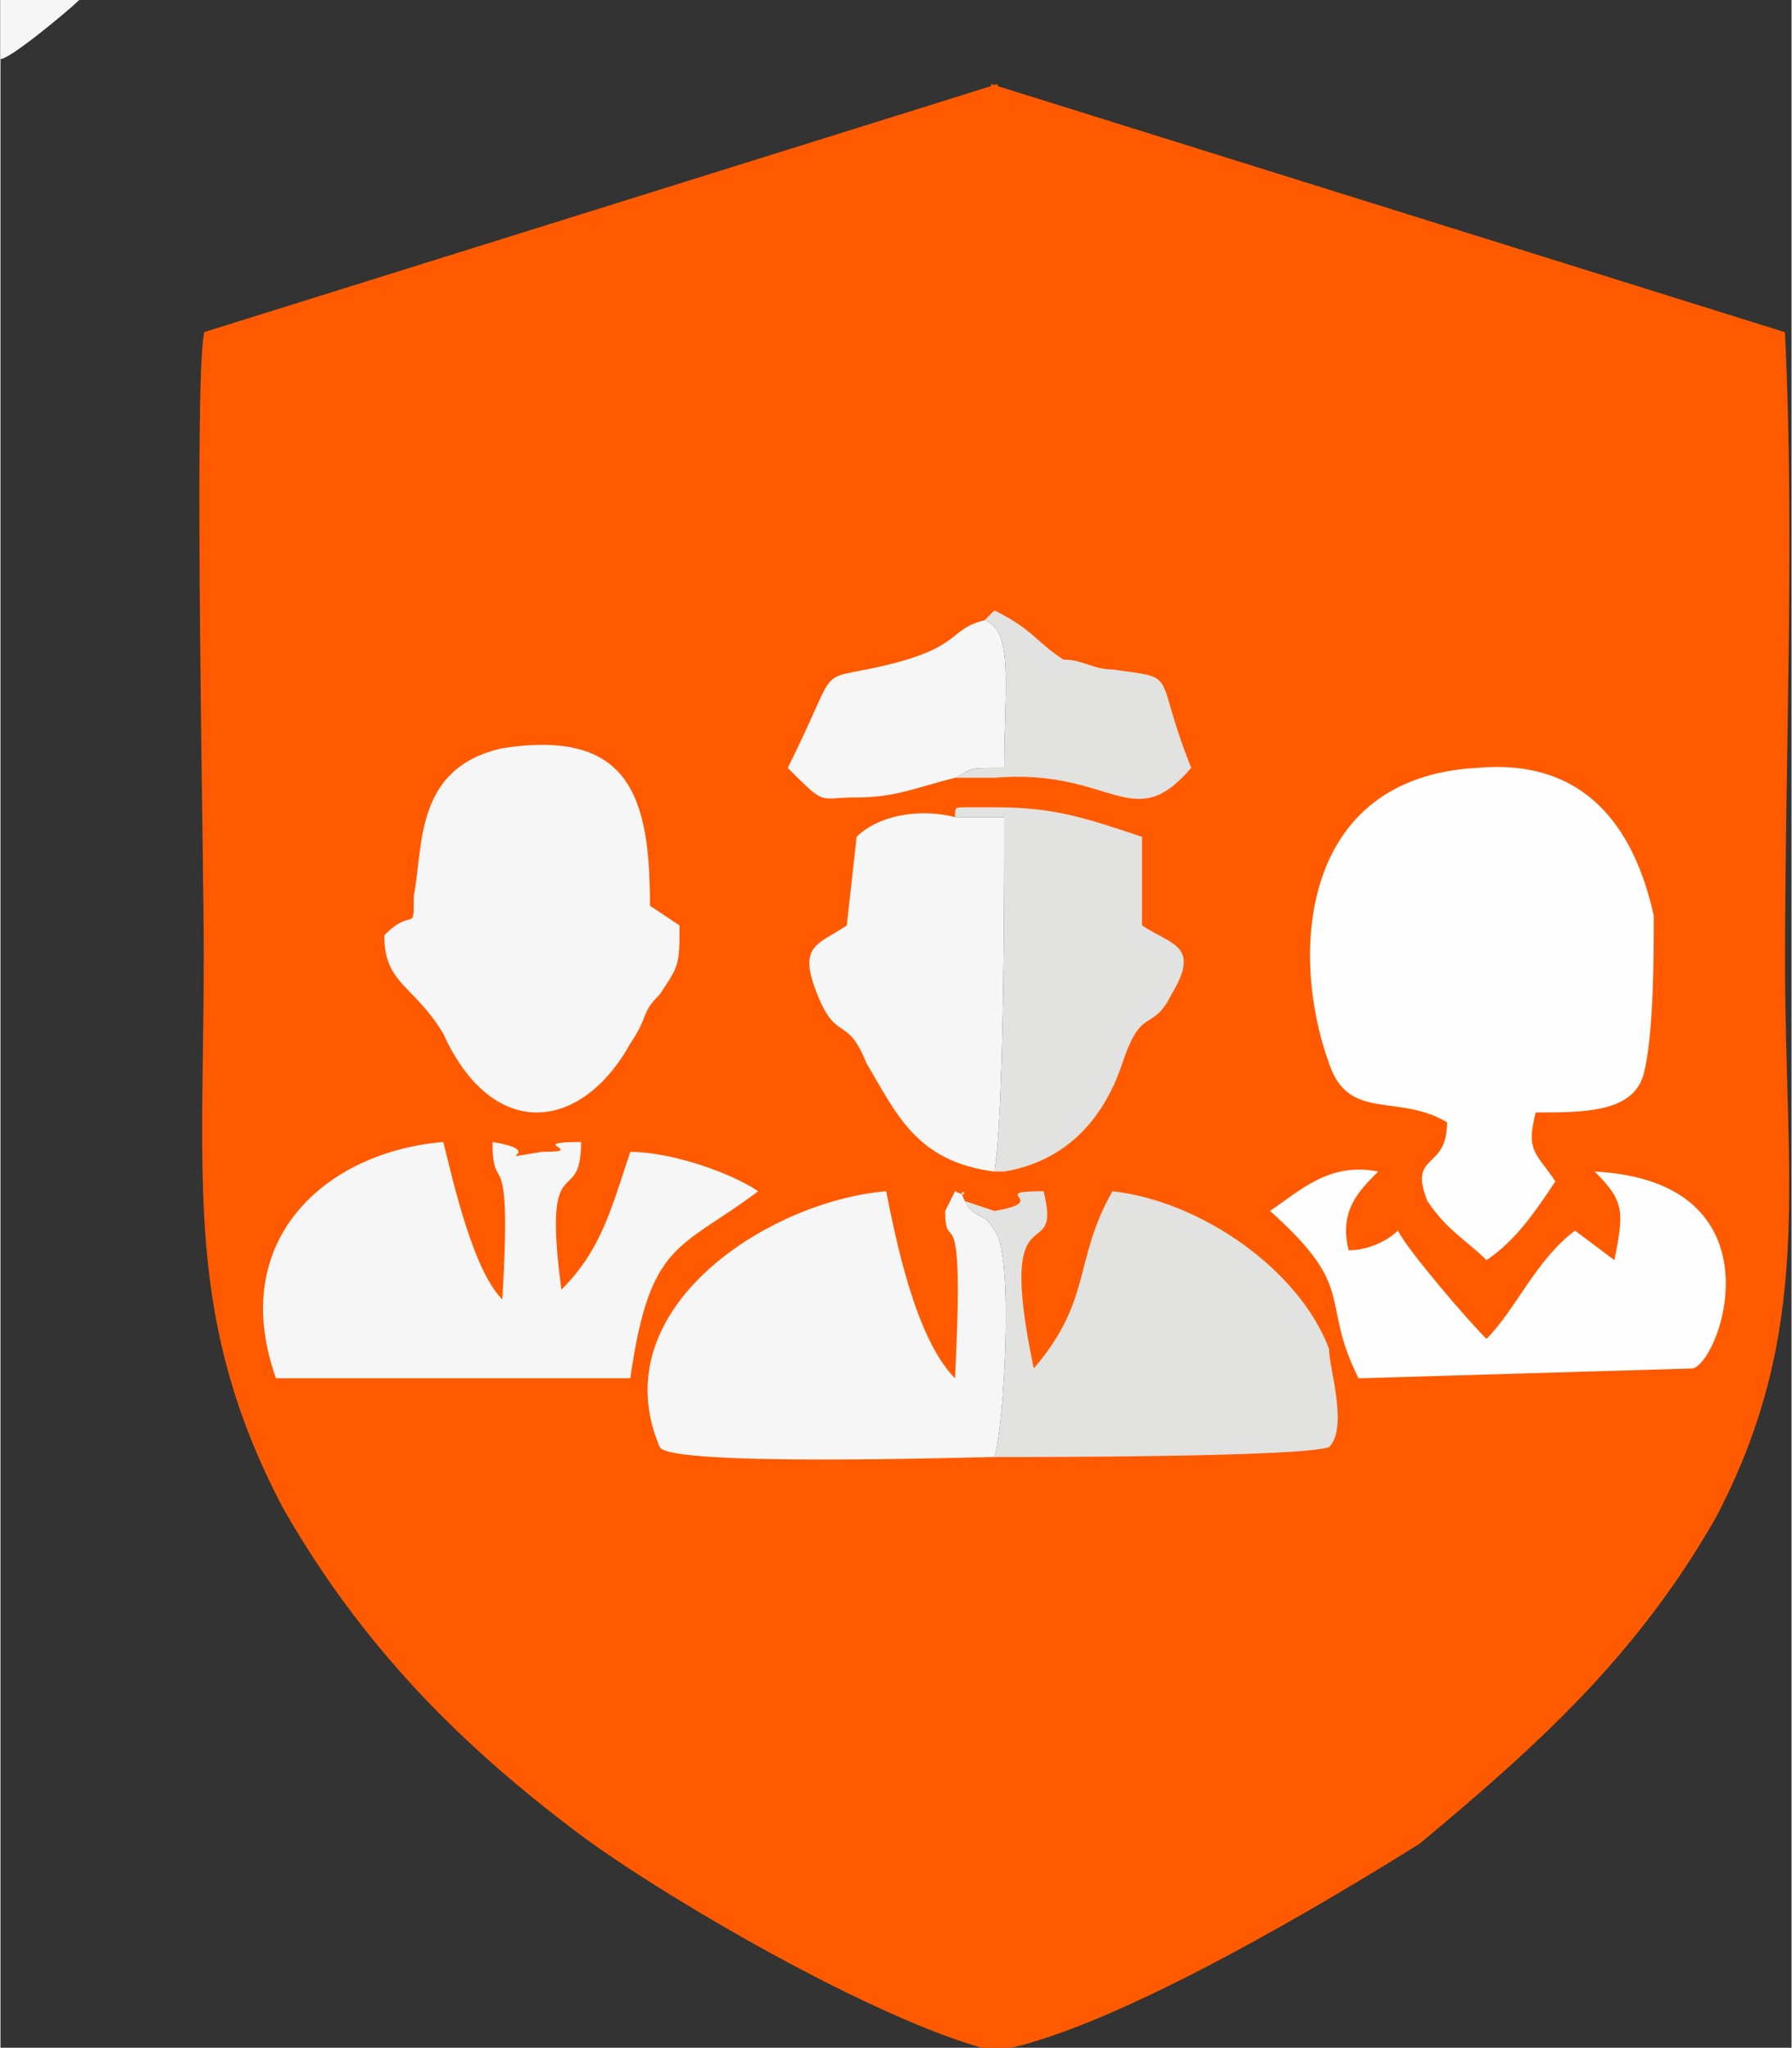 <?xml version="1.0" encoding="UTF-8"?>
<!DOCTYPE svg PUBLIC "-//W3C//DTD SVG 1.1//EN" "http://www.w3.org/Graphics/SVG/1.1/DTD/svg11.dtd">
<!-- Creator: CorelDRAW X7 -->
<svg xmlns="http://www.w3.org/2000/svg" xml:space="preserve" width="239px" height="273px" version="1.1" style="shape-rendering:geometricPrecision; text-rendering:geometricPrecision; image-rendering:optimizeQuality; fill-rule:evenodd; clip-rule:evenodd"
viewBox="0 0 182 208"
 xmlns:xlink="http://www.w3.org/1999/xlink">
 <rect x="0" y="0" width="182" height="208" fill="#333333" stroke="none"/>
 <defs>
  <style type="text/css">
   <![CDATA[
    .str0 {stroke:#FF5A00;stroke-width:0.686}
    .fil1 {fill:#FEFEFE}
    .fil3 {fill:#E2E2E1}
    .fil2 {fill:#F6F6F6}
    .fil0 {fill:#FF5A00}
   ]]>
  </style>
 </defs>
 <g id="Capa_x0020_1">
  <path class="fil0 str0" d="M57 131c4,-4 5,-8 7,-14 4,0 10,2 13,4 -8,6 -11,5 -13,19l-36 0c-5,-14 5,-23 17,-24 1,4 3,13 6,16 1,-17 -1,-10 -1,-16 6,1 -1,2 5,1 5,0 -2,-1 4,-1 0,7 -4,0 -2,15zm-18 -36c3,-3 3,0 3,-4 1,-5 0,-13 9,-15 13,-2 15,5 15,16l3 2c0,4 0,4 -2,7 -2,2 -1,2 -3,5 -5,9 -14,10 -19,-1 -3,-5 -6,-5 -6,-10zm62 113c0,-12 2,-52 0,-60 -2,0 -33,1 -34,-1 -6,-14 11,-25 23,-26 1,5 3,15 7,19 1,-20 -1,-12 -1,-17l1 -2c2,1 0,-1 1,1l3 1c0,-3 0,-2 1,-4l-1 0c-8,-1 -10,-6 -13,-11 -2,-5 -3,-2 -5,-7 -2,-5 0,-5 3,-7l1 -9c2,-2 6,-3 10,-2 0,-1 0,-1 1,-1 2,0 2,0 3,0l0 -3 -4 0c-4,1 -6,2 -10,2 -4,0 -3,1 -7,-3 5,-10 3,-9 8,-10 10,-2 8,-4 12,-5l1 -1 0 -53 -80 25c-1,6 0,53 0,63 0,23 -2,37 8,56 8,14 18,24 30,33 8,6 30,19 42,22z"/>
  <path class="fil0 str0" d="M129 123c3,-2 6,-5 11,-4 -2,2 -4,4 -3,8 2,0 4,-1 5,-2 1,2 7,9 9,11 3,-3 5,-8 9,-11l4 3c1,-5 1,-6 -2,-9 19,1 13,19 10,20l-34 1c-4,-8 0,-9 -9,-17zm18 -9c-5,-3 -10,0 -12,-6 -4,-11 -3,-29 15,-30 11,-1 16,6 18,15 0,4 0,12 -1,16 -1,4 -6,4 -11,4 -1,4 0,4 2,7 -2,3 -4,6 -7,8 -2,-2 -4,-3 -6,-6 -2,-5 2,-3 2,-8zm-46 -52c4,2 4,3 7,5 2,0 3,1 5,1 7,1 4,0 8,10 -6,7 -8,0 -20,1l0 3c6,0 9,1 15,3l0 9c3,2 6,2 3,7 -2,4 -3,1 -5,7 -2,6 -6,10 -12,11 -1,2 -1,1 -1,4 6,-1 -1,-2 5,-2 2,8 -5,-1 -1,18 6,-7 4,-11 8,-18 9,1 19,8 22,16 0,2 2,8 0,10 -3,1 -29,1 -34,1 2,8 0,48 0,60 12,-2 35,-16 43,-21 12,-10 22,-19 30,-33 10,-19 7,-34 7,-56 0,-22 1,-43 0,-64l-80 -25 0 53z"/>
  <path class="fil1" d="M147 114c0,5 -4,3 -2,8 2,3 4,4 6,6 3,-2 5,-5 7,-8 -2,-3 -3,-3 -2,-7 5,0 10,0 11,-4 1,-4 1,-12 1,-16 -2,-9 -7,-16 -18,-15 -18,1 -19,19 -15,30 2,6 7,3 12,6z"/>
  <path class="fil2" d="M57 131c-2,-15 2,-8 2,-15 -6,0 1,1 -4,1 -6,1 1,0 -5,-1 0,6 2,-1 1,16 -3,-3 -5,-12 -6,-16 -12,1 -22,10 -17,24l36 0c2,-14 5,-13 13,-19 -3,-2 -9,-4 -13,-4 -2,6 -3,10 -7,14z"/>
  <path class="fil2" d="M39 95c0,5 3,5 6,10 5,11 14,10 19,1 2,-3 1,-3 3,-5 2,-3 2,-3 2,-7l-3 -2c0,-11 -2,-18 -15,-16 -9,2 -8,10 -9,15 0,4 0,1 -3,4z"/>
  <path class="fil2" d="M101 148c1,-3 2,-21 0,-23 -1,-2 -2,-1 -3,-3 -1,-2 1,0 -1,-1l-1 2c0,5 2,-3 1,17 -4,-4 -6,-14 -7,-19 -12,1 -29,12 -23,26 1,2 32,1 34,1z"/>
  <path class="fil3" d="M101 123l-3 -1c1,2 2,1 3,3 2,2 1,20 0,23 5,0 31,0 34,-1 2,-2 0,-8 0,-10 -3,-8 -13,-15 -22,-16 -4,7 -2,11 -8,18 -4,-19 3,-10 1,-18 -6,0 1,1 -5,2z"/>
  <path class="fil1" d="M129 123c9,8 5,9 9,17l34 -1c3,-1 9,-19 -10,-20 3,3 3,4 2,9l-4 -3c-4,3 -6,8 -9,11 -2,-2 -8,-9 -9,-11 -1,1 -3,2 -5,2 -1,-4 1,-6 3,-8 -5,-1 -8,2 -11,4z"/>
  <path class="fil2" d="M101 119c1,-6 1,-29 1,-36l-5 0c-4,-1 -8,0 -10,2l-1 9c-3,2 -5,2 -3,7 2,5 3,2 5,7 3,5 5,10 13,11z"/>
  <path class="fil3" d="M101 119l1 0c6,-1 10,-5 12,-11 2,-6 3,-3 5,-7 3,-5 0,-5 -3,-7l0 -9c-6,-2 -9,-3 -15,-3 -1,0 -1,0 -3,0 -1,0 -1,0 -1,1l5 0c0,7 0,30 -1,36z"/>
  <path class="fil2" d="M97 79c2,-1 1,-1 5,-1 0,-8 1,-14 -2,-15 -4,1 -2,3 -12,5 -5,1 -3,0 -8,10 4,4 3,3 7,3 4,0 6,-1 10,-2z"/>
  <path class="fil3" d="M97 79l4 0c12,-1 14,6 20,-1 -4,-10 -1,-9 -8,-10 -2,0 -3,-1 -5,-1 -3,-2 -3,-3 -7,-5l-1 1c3,1 2,7 2,15 -4,0 -3,0 -5,1z"/>
  <path class="fil2" d="M0 6c1,0 7,-5 8,-6l-8 0 0 6z"/>
 </g>
</svg>
